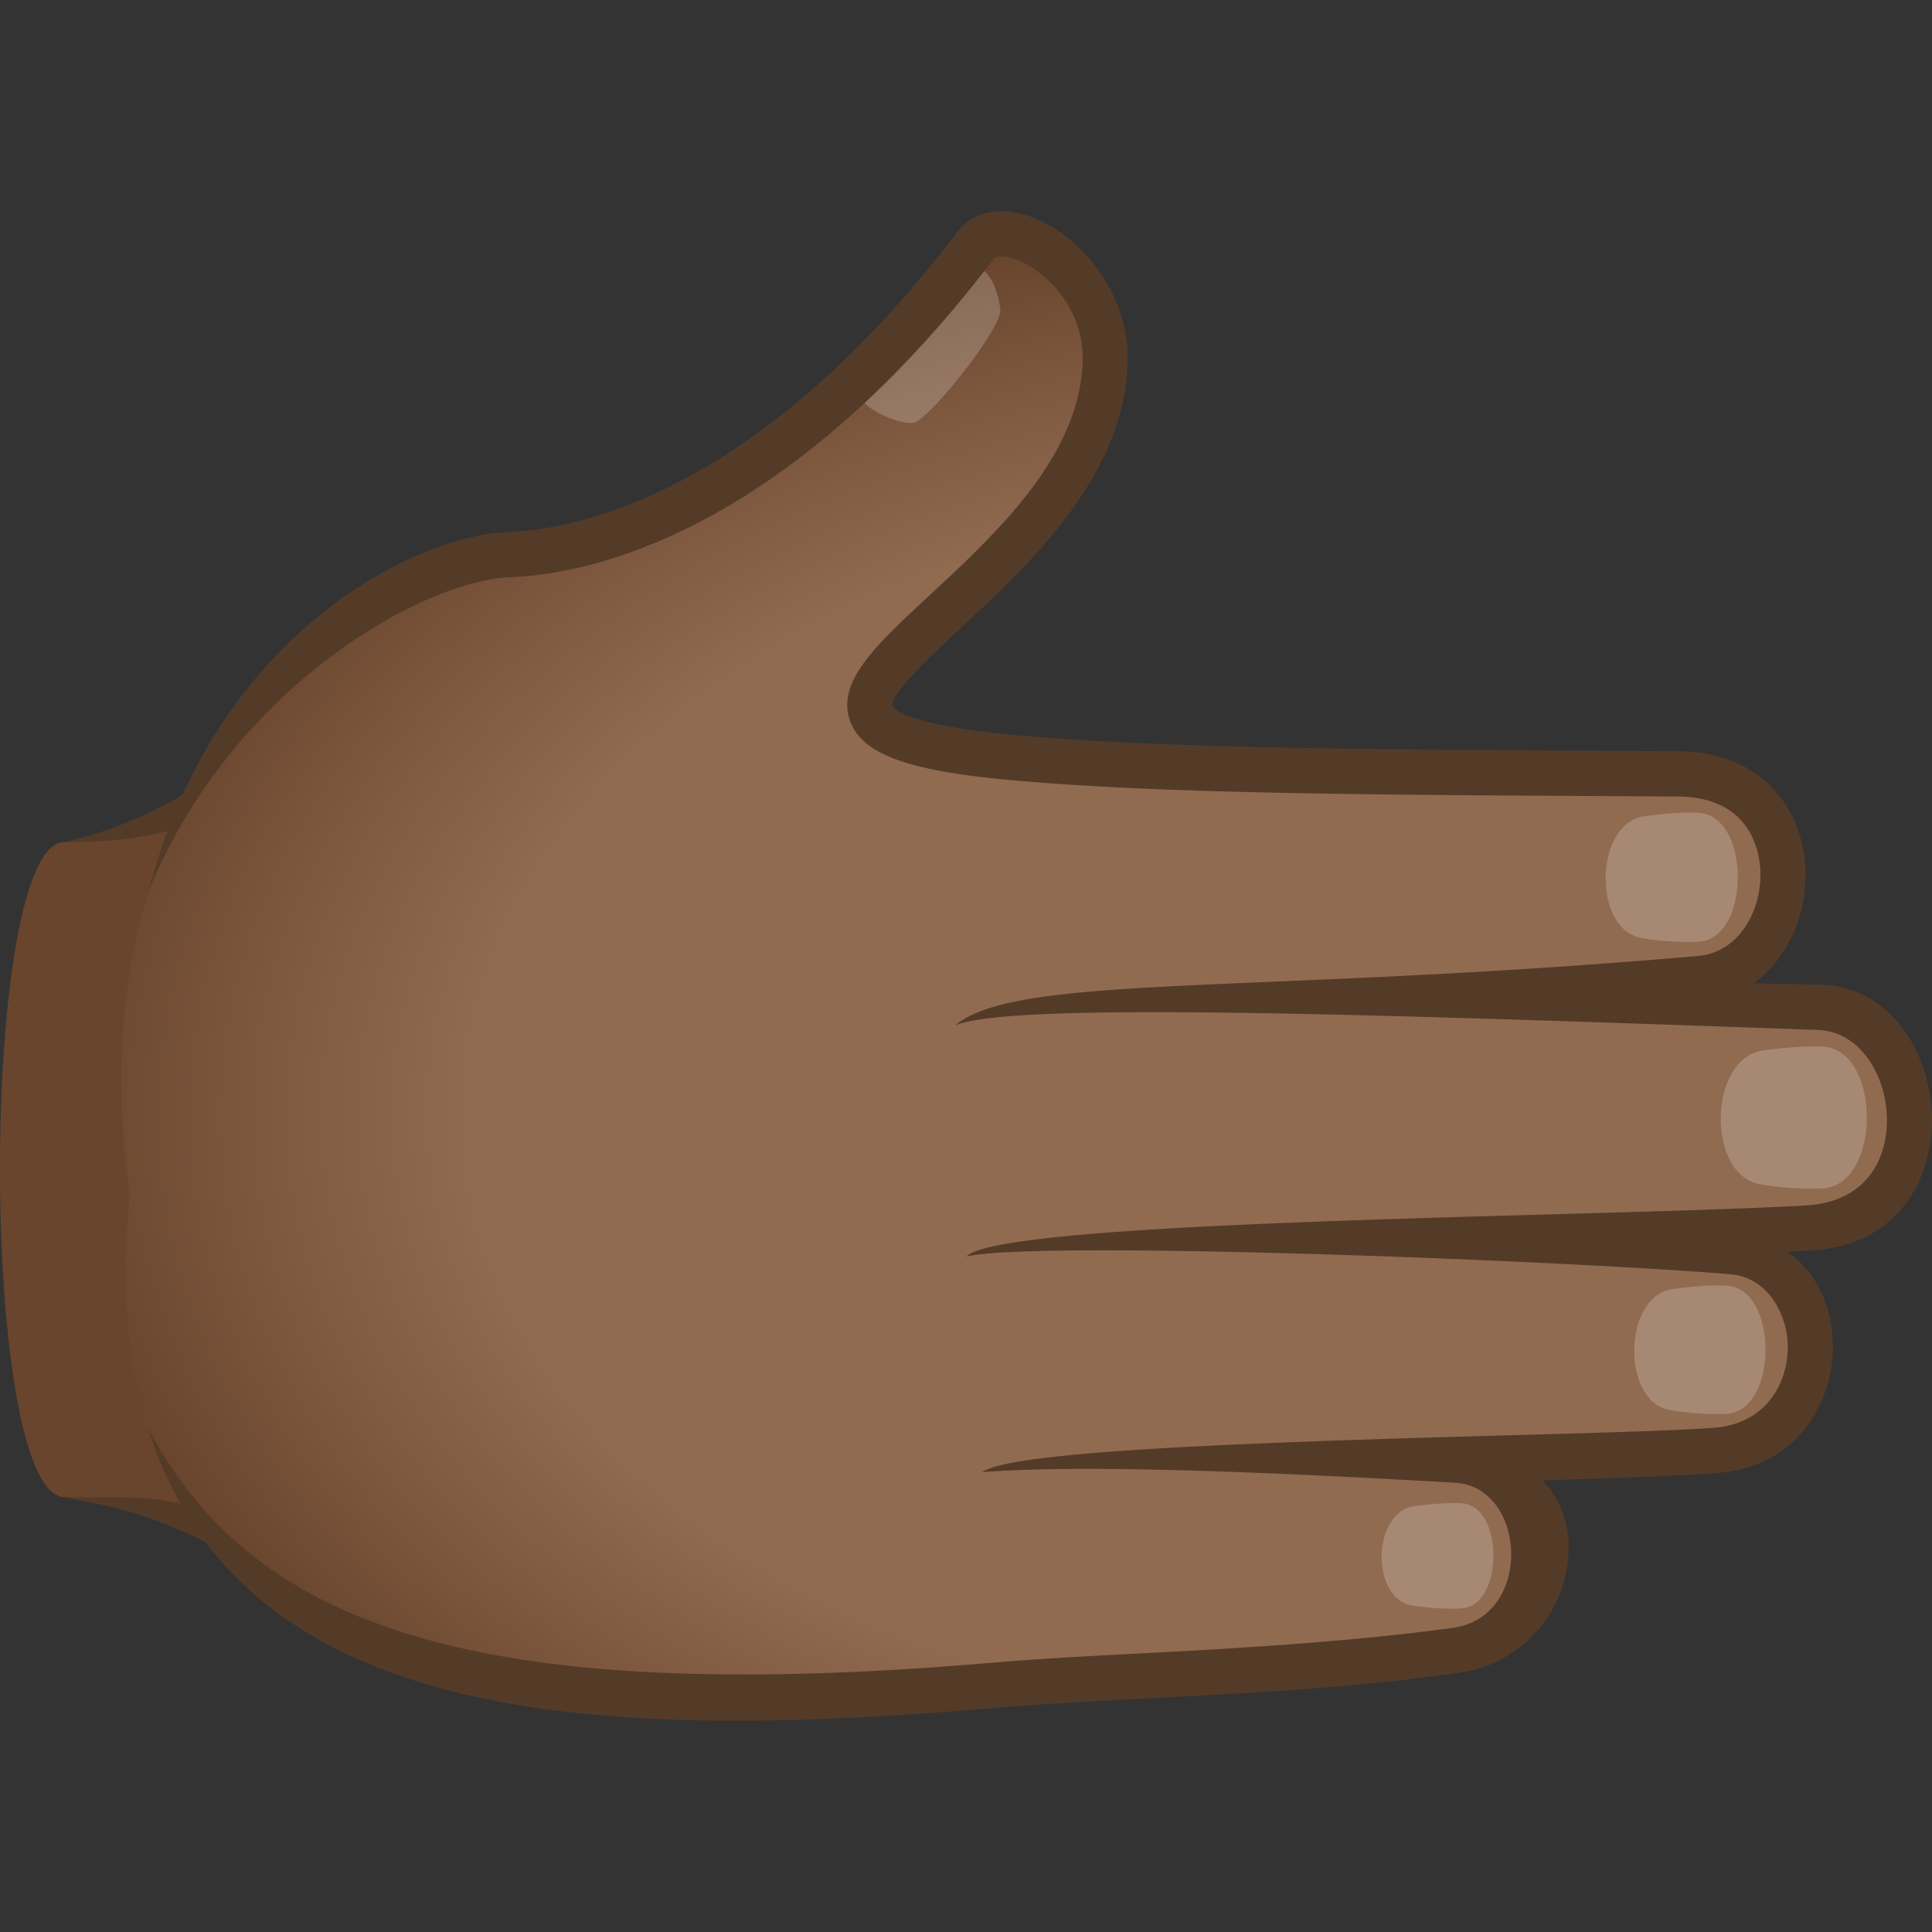 <svg xmlns="http://www.w3.org/2000/svg" xml:space="preserve" style="enable-background:new 0 0 64 64" viewBox="0 0 64 64"><rect x="0" y="0" width="64" height="64" fill="#333333" stroke="none"/><path d="M2.136 49.598c2.274.062 3.744.205 8.552 3.11 5.313 3.213 3.935-32.5-1.423-27.985-2.962 2.496-5.23 3.172-7.129 3.172-2.849 0-2.848 21.625 0 21.703z" style="fill:#69452d"/><path d="M11.568 24.19c3.493 3.348 4.477 24.464 1.332 28.598-.696.915-1.641.82-2.572.258-4.816-2.91-5.958-2.992-8.192-3.448 2.404.067 4.023-.502 8.937 2.468.197.12.34.206.64-.189 2.723-3.579 1.832-23.718-1.177-26.603-.252-.241-.417-.29-.791.024-2.71 2.284-5.128 2.597-7.609 2.597 2.227-.509 4.275-1.523 6.702-3.567.913-.77 1.9-.934 2.73-.139z" style="fill:#543b28"/><radialGradient id="a" cx="-915.818" cy="1089.503" r="43.23" gradientTransform="matrix(-1.022 .006 -.004 .683 -885.418 -702.032)" gradientUnits="userSpaceOnUse"><stop offset=".689" style="stop-color:#916b50"/><stop offset=".886" style="stop-color:#79543b"/><stop offset="1" style="stop-color:#69452d"/></radialGradient><path d="M36.605 12.121c-.401 7.786-15.207 11.905-2.92 12.987 5.273.465 12.514.473 21.892.528 4.893.028 4.179 6.661.685 6.784-6.671.235 2.612.933 3.966.948 3.684.042 4.504 7.133-.38 7.313-6.652.246-7.284.69-2.37.97 3.4.193 3.44 6.073-.63 6.393-3.9.307-10.696.82-8.423.772 4.048-.086 3.45 5.32-.204 5.854-5.112.747-10.746.77-15.356 1.162-18.082 1.539-30.09-.54-28.562-16.248-2.122-14.86 8.346-21.054 12.563-21.21 3.738-.139 9.515-2.454 15.448-10.241.964-1.264 4.458.749 4.291 3.988z" style="fill:url(#a)"/><path d="M30.317 13.987c.598-.262 2.903-3.144 2.819-3.755-.21-1.533-1.126-1.733-1.513-1.29-.585.668-2.148 2.885-3.058 3.999-.385.47 1.358 1.219 1.752 1.046zm28.049 20.818c.562-.094 1.71-.18 2.121-.122 1.815.26 1.797 4.423 0 4.67-.452.062-1.665-.01-2.235-.135-1.723-.374-1.648-4.12.114-4.413zm-3.935-7.759c.512-.085 1.556-.164 1.93-.11 1.616.23 1.6 4.029 0 4.248-.411.057-1.514-.01-2.033-.122-1.568-.34-1.5-3.748.103-4.016zm.939 15.663c.508-.085 1.546-.164 1.919-.11 1.603.229 1.586 4.005 0 4.222-.41.056-1.506-.01-2.022-.122-1.558-.338-1.49-3.725.103-3.99zm-8.538 7.188c.438-.07 1.332-.135 1.653-.092 1.324.18 1.308 3.295-.003 3.468-.353.046-1.297-.007-1.741-.099-1.342-.277-1.281-3.058.09-3.277z" style="opacity:.2;fill:#fff"/><path d="M34.188 7.195c1.627.6 3.288 2.563 3.163 4.965-.19 3.693-3.275 6.555-5.527 8.646-.88.816-2.36 2.201-2.258 2.569.008.026.234.638 4.184.986 4.892.432 11.556.468 19.992.515l1.84.01c2.88.016 4.2 2.035 4.23 4.028v.067c0 1.385-.62 2.813-1.731 3.593 1.162.026 1.943.043 2.156.044 2.407.028 3.736 2.3 3.763 4.424.015 2.147-1.237 4.282-4.125 4.389l-.687.024c.932.632 1.513 1.753 1.527 3.113v.048c0 1.876-1.185 3.97-3.81 4.176-1.107.087-3.268.171-5.807.246.536.56.8 1.28.856 1.952a4.19 4.19 0 0 1-3.625 4.422c-3.309.483-6.775.664-10.128.839-1.865.097-3.628.188-5.273.328-13.048 1.111-24.915.646-28.025-9.271 3.463 6.578 10.895 9.224 27.9 7.777 1.669-.142 3.443-.235 5.32-.332 3.32-.173 6.745-.389 9.99-.825 2.705-.364 2.455-4.674.091-4.81-7.87-.456-12.843-.57-15.66-.352 1.35-1.083 20.414-1.168 24.245-1.47 1.684-.132 2.433-1.434 2.433-2.678v-.034c-.012-1.037-.663-2.267-1.878-2.37-5.459-.458-23.019-1.14-25.33-.59 1.166-1.23 21.017-1.305 27.806-1.692 1.98-.112 2.686-1.497 2.686-2.822v-.048c-.019-1.435-.88-2.893-2.286-2.943-15.418-.55-26.744-.92-28.58-.152 2.07-1.723 9.787-1.013 24.596-2.297 1.323-.115 2.086-1.404 2.082-2.734-.01-.594-.233-2.536-2.745-2.55l-1.84-.011c-8.47-.046-15.16-.083-20.113-.52-3.553-.312-5.086-.872-5.468-1.995-.437-1.288.861-2.49 2.658-4.156 2.178-2.022 4.89-4.538 5.049-7.622.108-1.905-1.289-3.148-2.186-3.479-.351-.13-.673-.136-.765-.015-7.035 9.233-13.543 10.444-16.014 10.534C13.99 19.231 7.66 22.8 4.93 29.508c2.196-8.52 8.822-11.77 11.908-11.884 2.26-.084 8.234-1.222 14.883-9.948.519-.68 1.441-.86 2.467-.481z" style="fill:#543b28"/></svg>